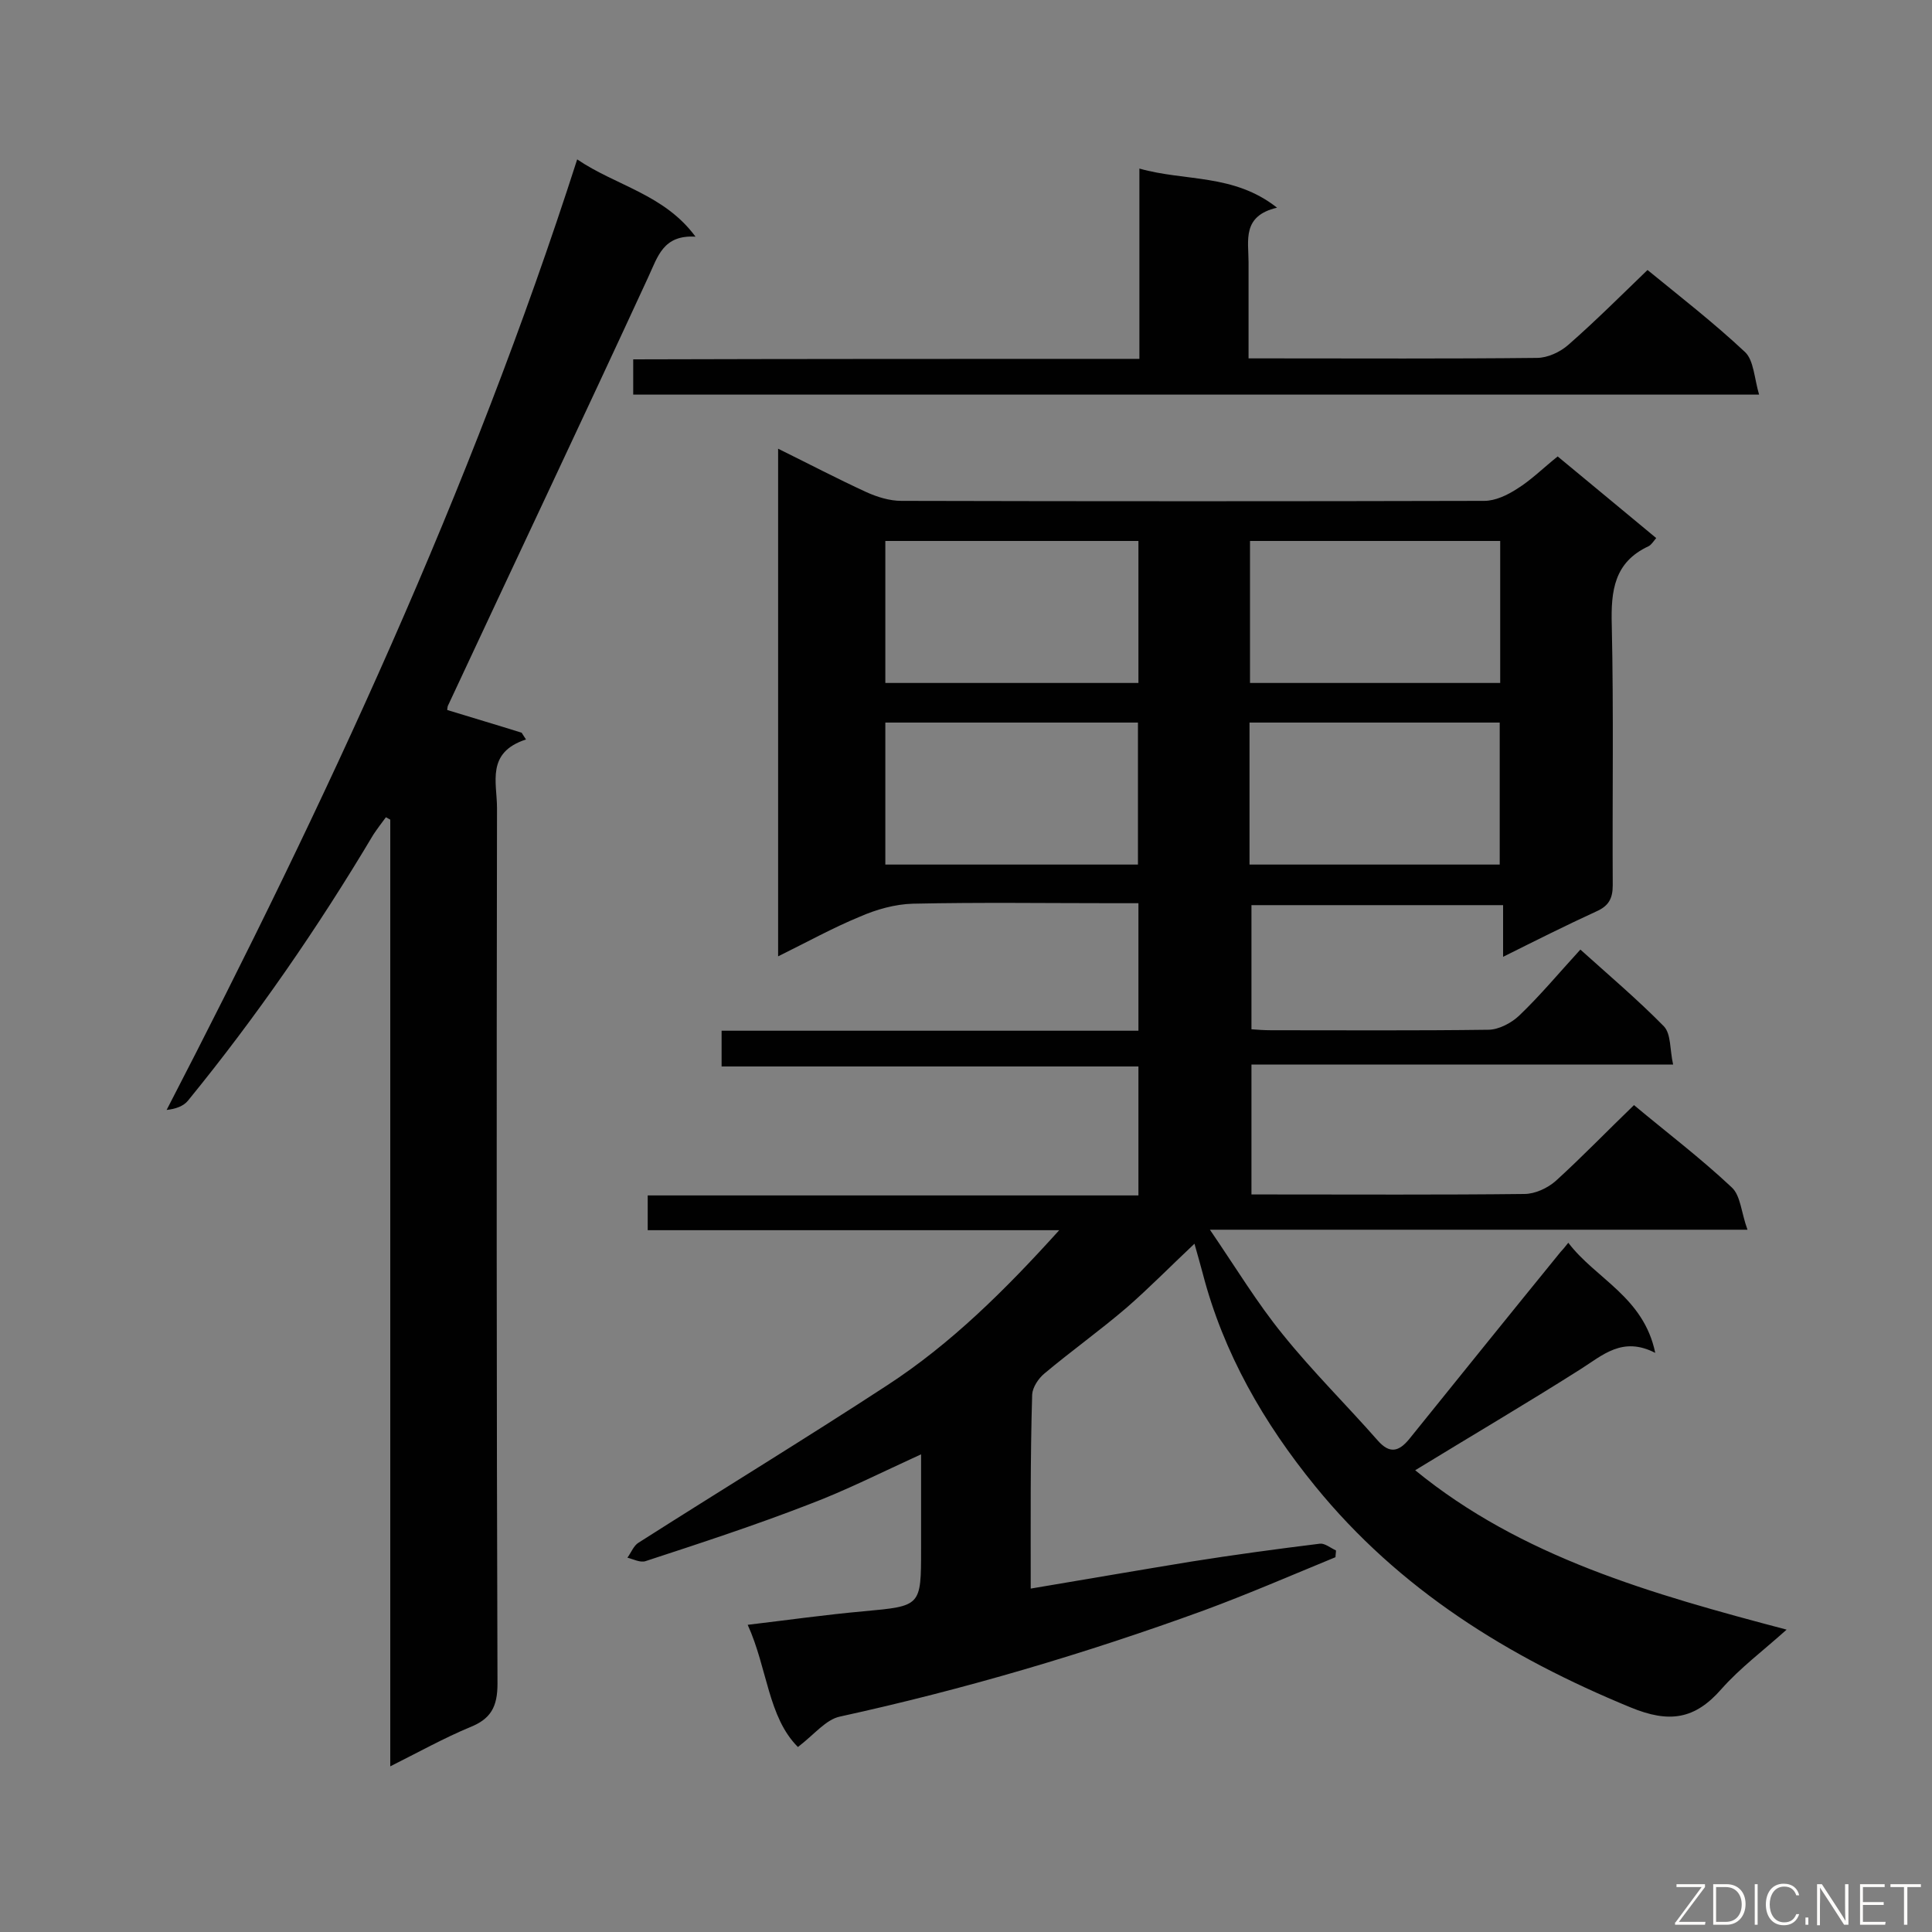 <svg enable-background="new 0 0 400 400" viewBox="0 0 400 400" xmlns="http://www.w3.org/2000/svg"><rect x="0" y="0" width="400" height="400" fill="#808080" stroke="none"/><path d="m213.4 328.9c11.3-1.9 22.3-3.8 33.3-5.6 8.8-1.4 17.7-2.6 26.6-3.7 1-.1 2.2.9 3.3 1.4 0 .5-.1.9-.1 1.4-9 3.7-18 7.6-27.2 11-24.7 9-49.8 16.4-75.4 22-2.9.6-5.3 3.7-8.7 6.3-6.2-6.2-6.3-16.3-10.4-25.3 8.4-1 16.2-2.1 24-2.8 11.9-1.1 11.9-1 11.9-12.9 0-6.4 0-12.8 0-19.6-8.1 3.7-15.6 7.5-23.3 10.4-11.1 4.3-22.4 8-33.7 11.7-1.1.4-2.6-.4-3.8-.7.8-1.1 1.3-2.5 2.3-3.1 17.1-10.9 34.5-21.5 51.5-32.6 13.2-8.6 24.4-19.7 35.6-32.1-28.8 0-56.9 0-85.2 0 0-2.7 0-4.7 0-7.2h101.6c0-9 0-17.6 0-26.7-28.7 0-57.3 0-86.3 0 0-2.6 0-4.8 0-7.4h86.3c0-8.9 0-17.4 0-26.4-1.8 0-3.4 0-5 0-13.9 0-27.8-.2-41.7.1-3.7.1-7.6 1.2-11 2.7-5.6 2.3-11 5.3-16.9 8.2 0-35.2 0-69.9 0-105.1 6.3 3.1 12.2 6.2 18.3 9 2.2 1 4.8 1.8 7.2 1.8 40.2.1 80.5.1 120.7 0 2.3 0 4.8-1.2 6.8-2.5 2.9-1.8 5.4-4.3 8.4-6.7 6.8 5.6 13.5 11.2 20.4 16.9-.6.7-1 1.4-1.6 1.7-7.1 3.3-7.8 9.2-7.6 16.3.4 17.9.1 35.9.2 53.9 0 2.8-.9 4.3-3.4 5.4-6.3 2.9-12.5 6-19.3 9.4 0-3.9 0-7.1 0-10.7-17.5 0-34.6 0-52.1 0v25.7c1.2.1 2.7.2 4.1.2 15 0 29.9.1 44.9-.1 2.2 0 4.8-1.4 6.4-2.9 4.4-4.2 8.3-8.9 12.7-13.7 6 5.4 11.9 10.4 17.3 15.9 1.5 1.6 1.2 4.8 1.9 7.9-29.6 0-58.2 0-87.3 0v26.9h4c17.5 0 35 .1 52.5-.1 2.2 0 4.8-1.2 6.5-2.7 5.5-5 10.7-10.4 16.2-15.7 6.7 5.6 13.7 10.9 20.2 17 1.9 1.7 2 5.3 3.3 8.8-37.6 0-73.8 0-111.3 0 5.4 7.9 9.8 15.2 15.1 21.7 6.2 7.7 13.2 14.6 19.7 22 2.4 2.7 4.3 2.3 6.5-.4 10.4-12.9 20.8-25.8 31.3-38.7.4-.4.8-.9 1.6-1.9 5.7 7.5 15.6 11.2 18 22.8-6.8-3.5-10.9.5-15.5 3.4-11.2 7.1-22.6 13.8-34.2 20.9 22 18 48.9 25.6 76.9 33-4.9 4.4-9.6 7.9-13.5 12.3-5.5 6.3-10.8 7.1-18.8 3.8-25.3-10.4-47.9-24.4-65.3-45.8-10.6-13-19-27.5-23.3-44.1-.5-1.8-1-3.7-1.7-6.1-5 4.7-9.3 9.1-14 13.2-5.6 4.8-11.5 9-17.1 13.7-1.2 1-2.4 2.8-2.5 4.3-.4 13.3-.3 26.6-.3 40.2zm-30.1-187.5h52.4c0-10 0-19.6 0-29.4-17.6 0-35 0-52.4 0zm52.3 8.2c-17.7 0-35 0-52.3 0v29.4h52.3c0-9.9 0-19.5 0-29.4zm75-37.6c-17.6 0-34.7 0-51.8 0v29.4h51.8c0-9.9 0-19.5 0-29.4zm-51.9 67h51.8c0-10 0-19.8 0-29.4-17.5 0-34.6 0-51.8 0z" fill="#010101"/><path d="m92.6 147c5.2 1.6 10.3 3.1 15.4 4.7.3.5.6.9.9 1.4-8.3 2.7-6 8.9-6 14.2-.1 60.4-.1 120.8.1 181.3 0 4.8-1.4 7.3-5.7 9-5.5 2.3-10.7 5.2-16.5 8.1 0-65.8 0-130.9 0-196-.3-.2-.6-.3-.9-.5-.9 1.2-1.8 2.4-2.6 3.6-11.5 19.3-24.2 37.7-38.4 55.1-.9 1.1-2.5 1.7-4.4 1.9 32.9-63.6 62.9-128 85-196.8 8.1 5.5 18 7.2 24.5 16-6.7-.4-7.8 4.1-9.8 8.4-13.7 29.7-27.7 59.2-41.5 88.8-.1.4-.1.7-.1.8z" fill="#010101"/><path d="m235.9 74.3c0-13.4 0-26 0-39.4 9.5 2.7 19.5 1 28.5 8.1-7.3 1.7-5.9 6.8-5.9 11.3v19.9h4.5c18.4 0 36.8.1 55.2-.1 2.2 0 4.8-1.2 6.5-2.7 5.6-4.9 10.9-10.2 16.4-15.5 6.6 5.4 13.7 10.9 20.2 17 1.8 1.7 1.9 5.4 2.9 8.8-78.5 0-155.7 0-233.1 0 0-2.5 0-4.7 0-7.3 34.8-.1 69.4-.1 104.8-.1z" fill="#010101"/><g fill="#fcfbfa"><path d="m346.9 398 5.4-7.3h-5.2v-.6h5.9v.6l-5.4 7.2h5.5l-.1.6h-6.2v-.5z"/><path d="m354.7 390.1h2.8c2.3 0 3.9 1.6 3.9 4.1s-1.6 4.3-3.9 4.3h-2.8zm.6 7.8h2c2.2 0 3.3-1.6 3.3-3.6 0-1.8-1-3.6-3.3-3.6h-2z"/><path d="m363.9 390.1v8.4h-.6v-8.4z"/><path d="m372.5 396.3c-.4 1.3-1.4 2.3-3.2 2.3-2.4 0-3.7-1.9-3.7-4.3 0-2.3 1.2-4.3 3.7-4.3 1.8 0 2.9 1 3.2 2.4h-.6c-.4-1.1-1.1-1.8-2.5-1.8-2.1 0-3 1.9-3 3.7s.9 3.7 3 3.7c1.4 0 2.1-.7 2.5-1.7z"/><path d="m373.8 398.5v-1.5h.6v1.5z"/><path d="m376.2 398.5v-8.4h1c1.3 2 4.4 6.7 4.9 7.6-.1-1.2-.1-2.4-.1-3.8v-3.8h.7v8.4h-.9c-1.2-1.9-4.4-6.8-5-7.7.1 1.1 0 2.3 0 3.9v3.9h-.6z"/><path d="m390 394.4h-4.3v3.5h4.7l-.1.6h-5.2v-8.4h5.1v.6h-4.5v3.1h4.3z"/><path d="m394.2 390.7h-2.8v-.6h6.3v.6h-2.8v7.8h-.7z"/></g></svg>